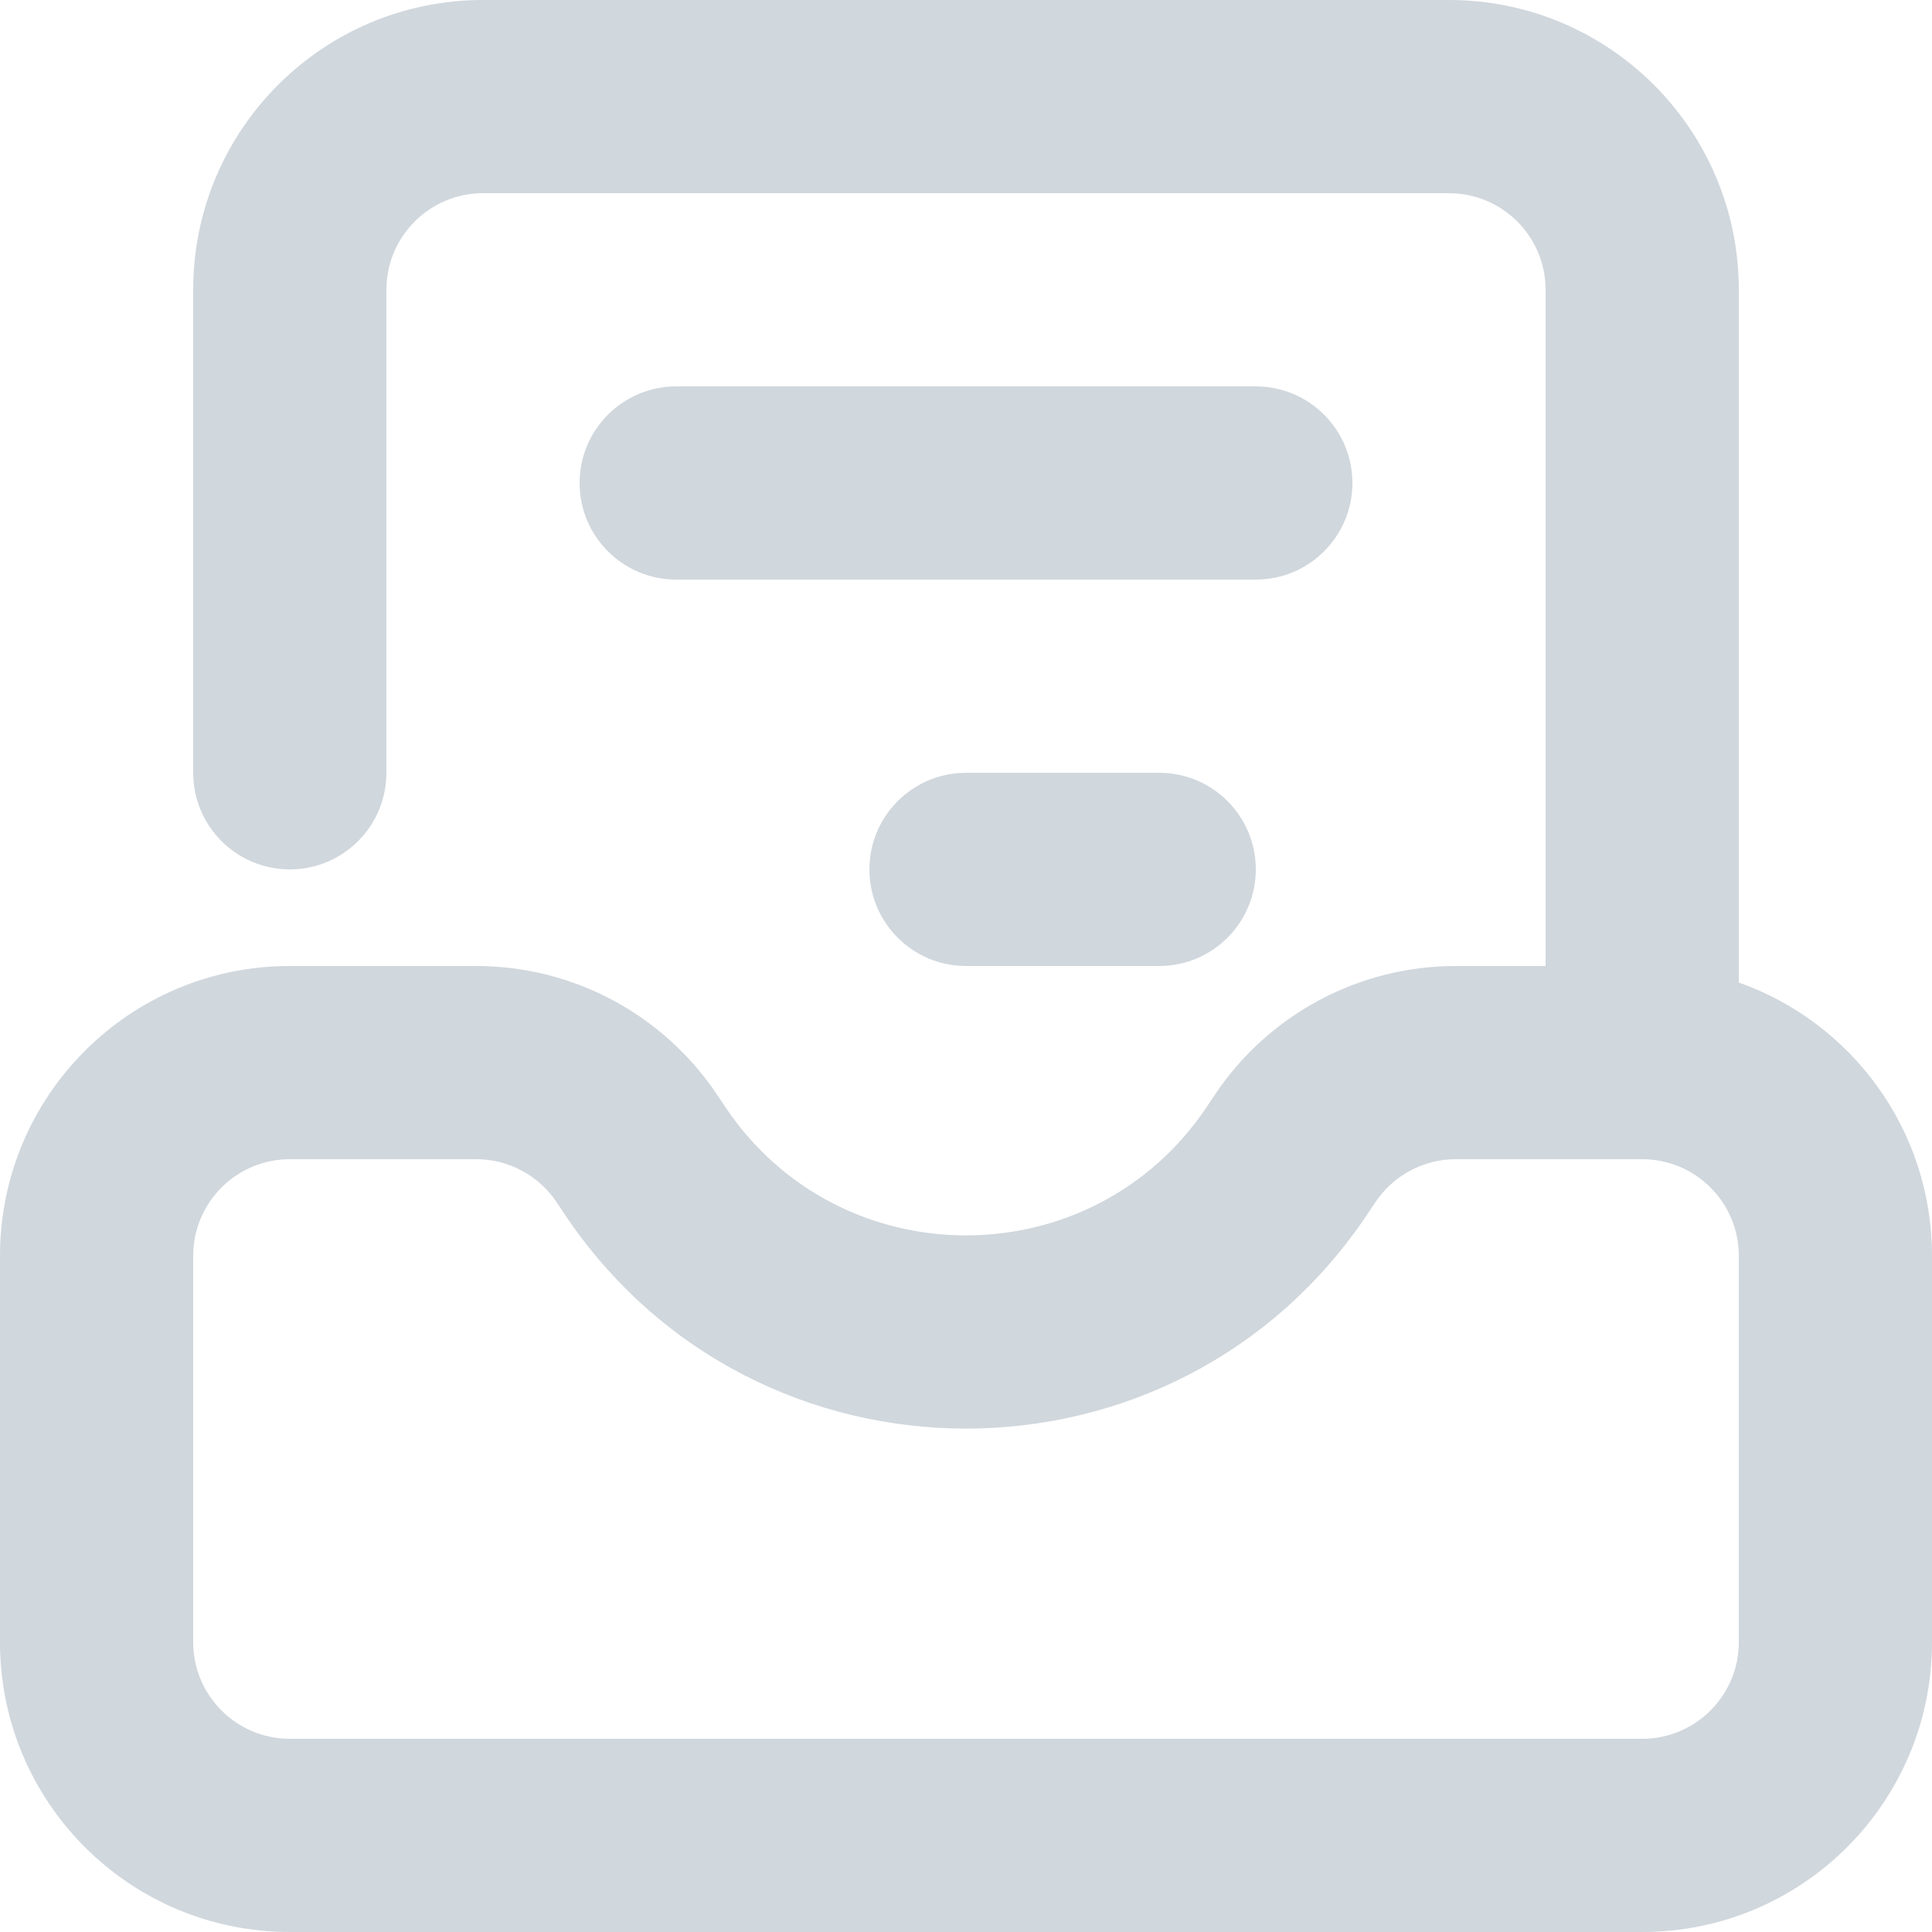 <svg width="20" height="20" viewBox="0 0 20 20" fill="none" xmlns="http://www.w3.org/2000/svg">
<path fill-rule="evenodd" clip-rule="evenodd" d="M16 3L16 10H15.07C14.067 10 13.131 10.501 12.574 11.336L12.496 11.453C11.309 13.234 8.691 13.234 7.504 11.453L7.426 11.336C6.869 10.501 5.933 10 4.93 10H3C1.343 10 0 11.343 0 13V17C0 18.657 1.343 20 3 20H17C18.657 20 20 18.657 20 17V13C20 11.694 19.165 10.582 18 10.171V3C18 1.343 16.657 0 15 0H5C3.343 0 2 1.343 2 3L2 8C2 8.552 2.448 9 3 9C3.552 9 4 8.552 4 8L4 3C4 2.448 4.448 2 5 2L15 2C15.552 2 16 2.448 16 3ZM17 12H15.07C14.736 12 14.424 12.167 14.238 12.445L14.16 12.562C12.181 15.531 7.819 15.531 5.84 12.562L5.762 12.445C5.576 12.167 5.264 12 4.93 12H3C2.448 12 2 12.448 2 13V17C2 17.552 2.448 18 3 18H17C17.552 18 18 17.552 18 17V13C18 12.448 17.552 12 17 12Z" fill="#D0D7DD"/>
<path d="M14 5C14 5.552 13.552 6 13 6L7 6C6.448 6 6 5.552 6 5C6 4.448 6.448 4 7 4L13 4C13.552 4 14 4.448 14 5Z" fill="#D0D7DD"/>
<path d="M12 10C12.552 10 13 9.552 13 9C13 8.448 12.552 8 12 8L10 8C9.448 8 9 8.448 9 9C9 9.552 9.448 10 10 10H12Z" fill="#D0D7DD"/>
</svg>
